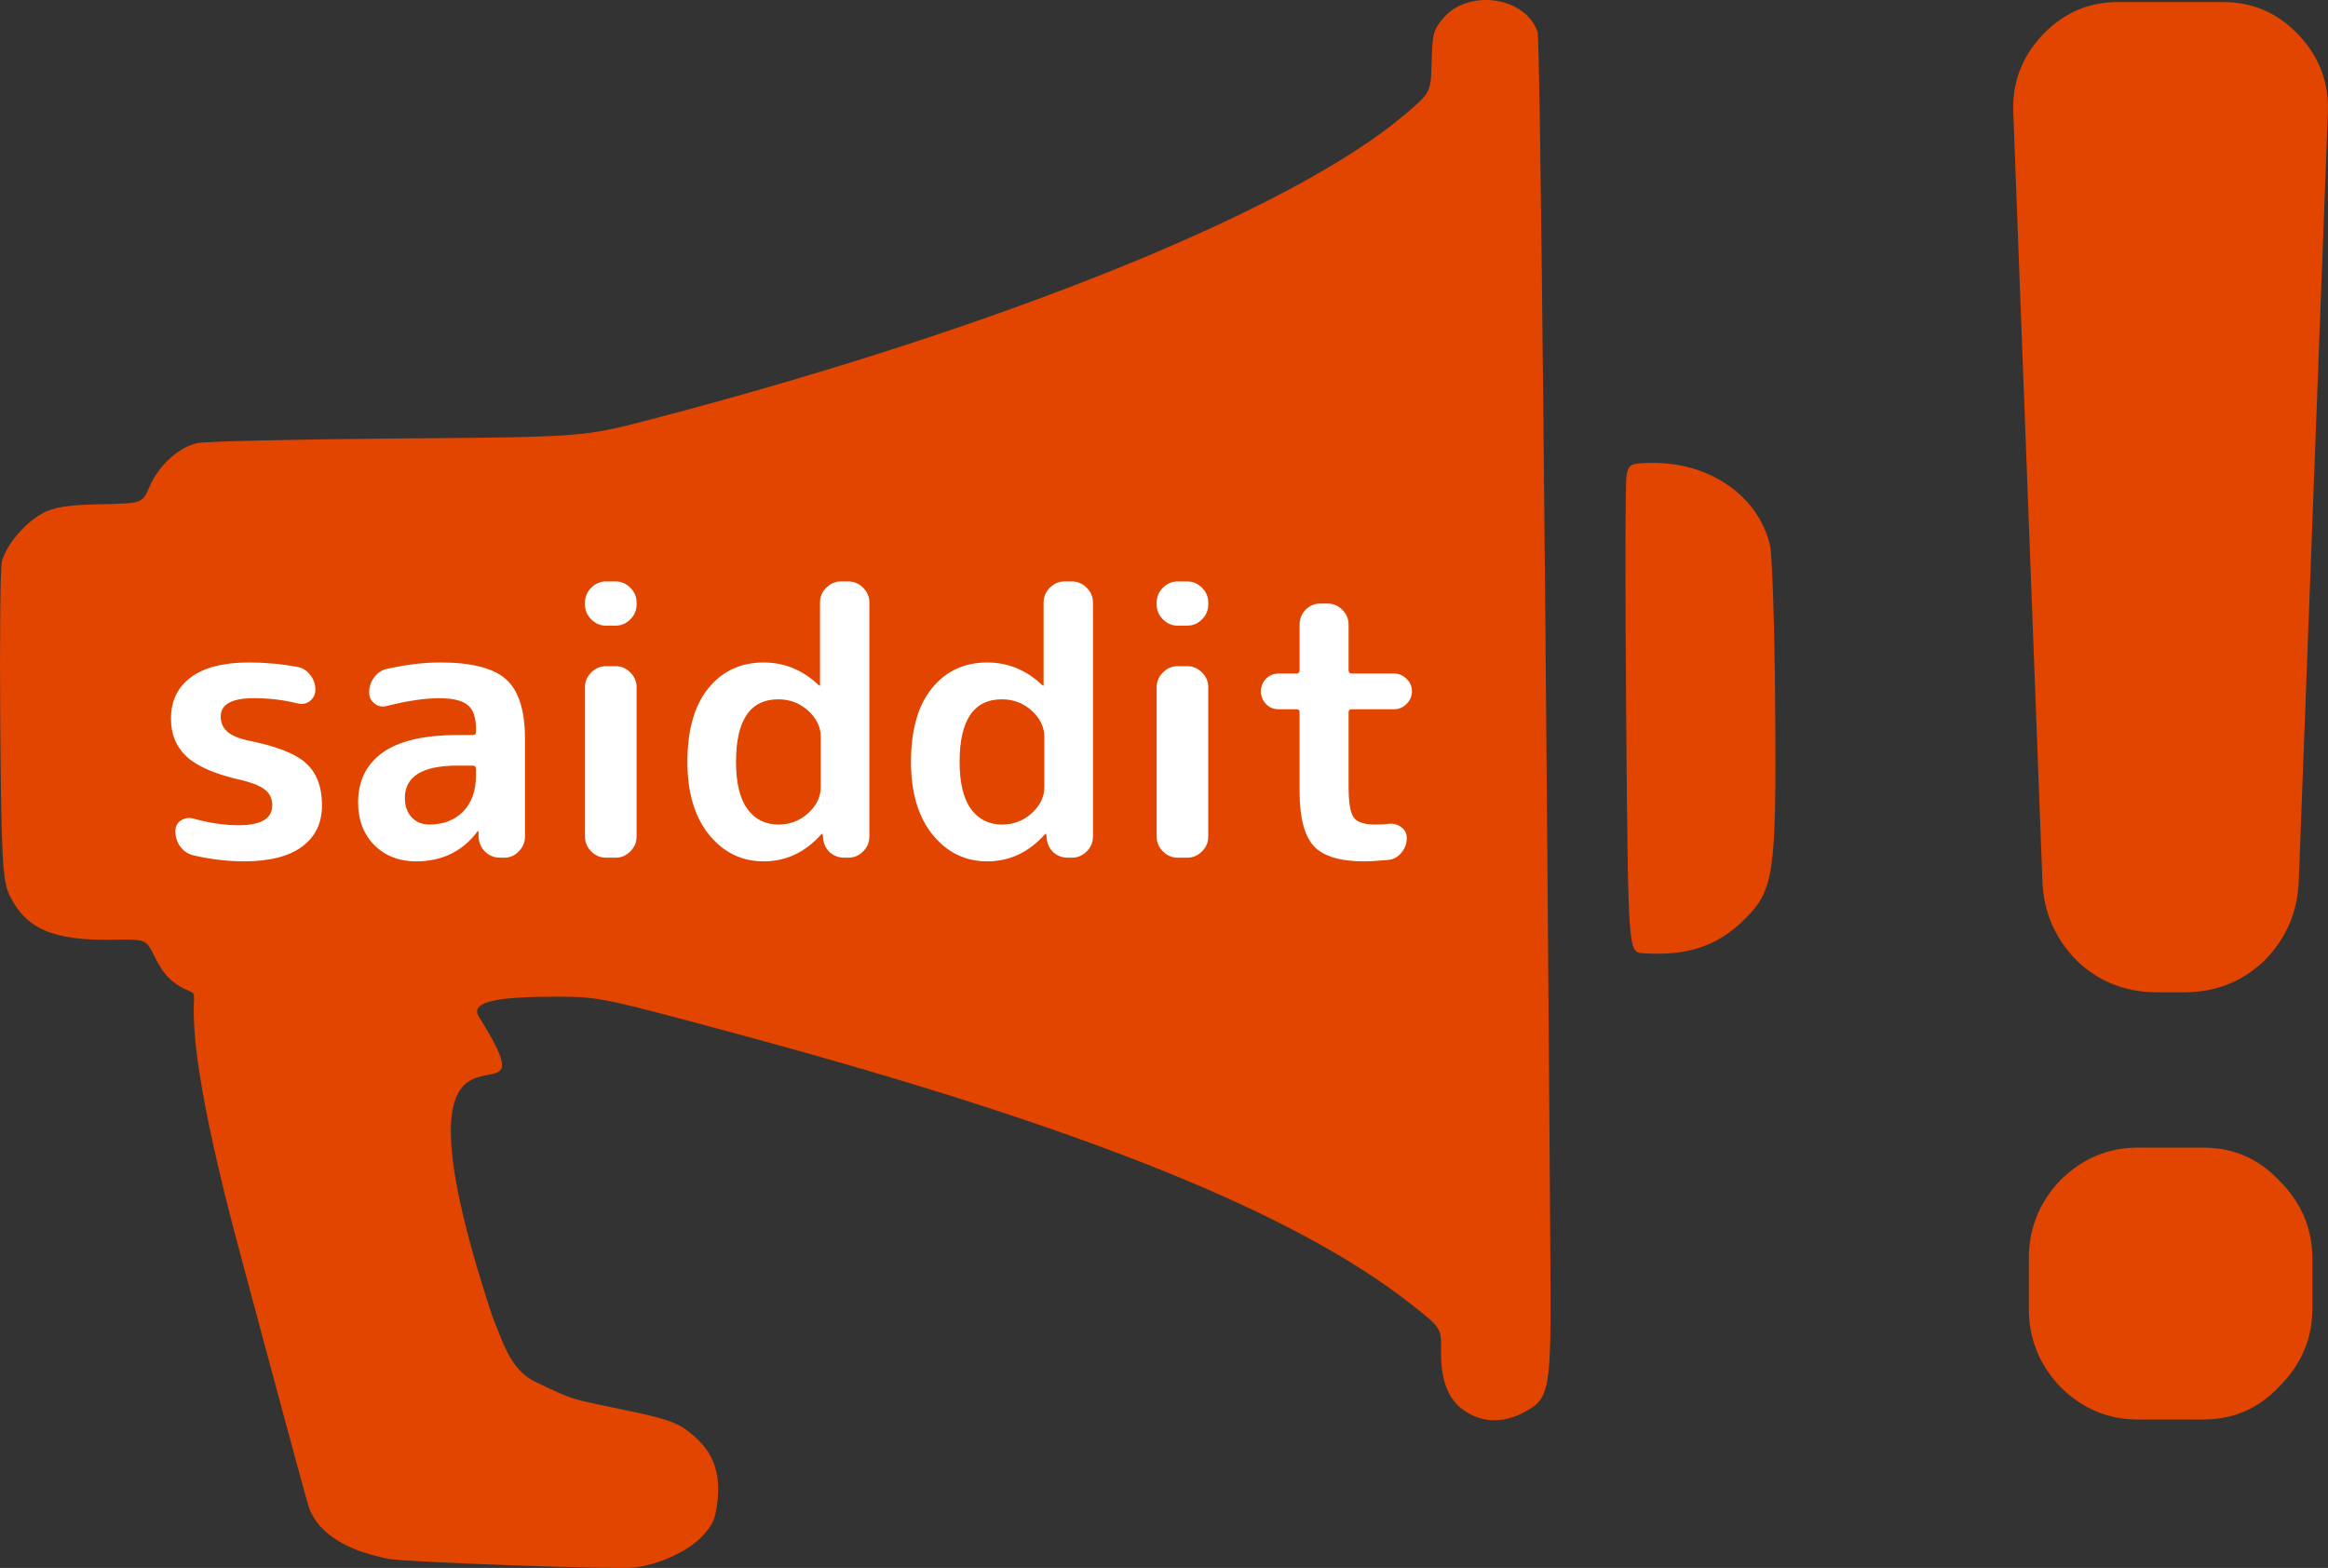 <?xml version="1.0" encoding="UTF-8" standalone="no"?>
<!-- Created with Inkscape (http://www.inkscape.org/) -->

<svg
   width="147.438mm"
   height="99.311mm"
   viewBox="0 0 147.438 99.311"
   version="1.1"
   id="svg1"
   xml:space="preserve"
   inkscape:version="1.3 (0e150ed6c4, 2023-07-21)"
   sodipodi:docname="seddit-artboard-pathtraced.svg"
   xmlns:inkscape="http://www.inkscape.org/namespaces/inkscape"
   xmlns:sodipodi="http://sodipodi.sourceforge.net/DTD/sodipodi-0.dtd"
   xmlns="http://www.w3.org/2000/svg"
   xmlns:svg="http://www.w3.org/2000/svg"><rect x="0" y="0" width="147.438" height="99.311" fill="#333333" stroke="none"/><sodipodi:namedview
     id="namedview1"
     pagecolor="#ffffff"
     bordercolor="#000000"
     borderopacity="0.25"
     inkscape:showpageshadow="2"
     inkscape:pageopacity="0.0"
     inkscape:pagecheckerboard="0"
     inkscape:deskcolor="#d1d1d1"
     inkscape:document-units="mm"
     inkscape:zoom="0.50709219"
     inkscape:cx="-475.25875"
     inkscape:cy="245.51749"
     inkscape:window-width="3840"
     inkscape:window-height="2123"
     inkscape:window-x="0"
     inkscape:window-y="0"
     inkscape:window-maximized="1"
     inkscape:current-layer="layer1" /><defs
     id="defs1" /><g
     inkscape:label="Layer 1"
     inkscape:groupmode="layer"
     id="layer1"
     transform="translate(-71.253,-59.216)"><path
       id="path1"
       style="fill:#e14500;fill-opacity:1;stroke-width:0.969"
       d="m 165.005,59.23 c -0.919,0.078 -1.806,0.465 -2.397,1.198 -0.582,0.721 -0.635,0.934 -0.684,2.715 -0.053,1.932 -0.054,1.932 -1.707,3.335 -7.131,6.052 -25.483,13.476 -47.684,19.288 -4.325,1.132 -4.325,1.132 -16.073,1.222 -6.462,0.05 -12.178,0.182 -12.703,0.294 -1.185,0.252 -2.466,1.422 -3.046,2.783 -0.441,1.035 -0.441,1.035 -3.155,1.091 -2.037,0.042 -2.951,0.192 -3.663,0.6 -1.124,0.644 -2.277,2.032 -2.524,3.038 -0.097,0.395 -0.142,5.077 -0.099,10.404 0.068,8.425 0.145,9.822 0.596,10.741 1.039,2.119 2.76,2.859 6.504,2.798 2.131,-0.035 2.131,-0.035 2.652,1.028 0.609,1.242 1.152,1.776 2.291,2.256 0.82,0.345 -1.169,0.426 3.005,16.049 2.315,8.664 4.337,16.133 4.492,16.598 0.379,1.13 1.426,2.083 2.951,2.685 0.691,0.272 1.716,0.553 2.279,0.623 1.766,0.22 14.192,0.651 15.319,0.531 1.6,-0.169 3.484,-1.033 4.387,-2.011 0.672,-0.728 0.825,-1.088 0.952,-2.246 0.193,-1.76 -0.293,-3.068 -1.527,-4.111 -0.846,-0.715 -1.351,-0.982 -3.87,-1.514 -4.141,-0.875 -3.49,-0.633 -6.159,-1.893 -1.63,-0.77 -2.125,-2.784 -2.694,-4.098 -7.787,-23.606 4.668,-10.191 -0.873,-19.033 -0.656,-1.047 1.745,-1.247 4.685,-1.254 2.941,-0.006 2.94,-0.006 12.099,2.47 21.52,5.82 34.862,11.187 42.248,16.994 1.932,1.519 1.932,1.519 1.912,2.965 -0.025,1.881 0.45,3.093 1.488,3.799 1.115,0.759 2.433,0.797 3.733,0.109 1.694,-0.897 1.76,-1.275 1.702,-9.757 -0.292,-42.496 -0.653,-77.217 -0.808,-77.677 -0.382,-1.137 -1.495,-1.83 -2.708,-1.996 l -5.1e-4,-5.17e-4 c -0.303,-0.041 -0.613,-0.05 -0.919,-0.024 z m 10.73,29.306 c -1.233,0.03 -1.335,0.085 -1.471,0.792 -0.08,0.418 -0.089,7.382 -0.02,15.478 0.126,14.718 0.126,14.718 1.057,14.784 2.808,0.196 4.737,-0.449 6.454,-2.16 1.857,-1.849 2.003,-2.871 1.925,-13.454 -0.037,-5.04 -0.187,-9.657 -0.333,-10.26 -0.573,-2.359 -2.471,-4.143 -4.957,-4.85 -0.829,-0.236 -1.723,-0.352 -2.655,-0.329 z"
       sodipodi:nodetypes="ssccsssssssssscsssccsssssscsccsssscsccsssscsssssss"
       inkscape:export-filename="logo-combined.svg"
       inkscape:export-xdpi="500"
       inkscape:export-ydpi="500" /><path
       d="m 86.607,108.641 q -2.449,-0.537 -3.499,-1.47 -1.026,-0.933 -1.026,-2.426 0,-1.68 1.236,-2.613 1.26,-0.956 3.709,-0.956 1.54,0 3.056,0.28 0.513,0.093 0.816,0.513 0.327,0.397 0.327,0.933 0,0.443 -0.35,0.723 -0.35,0.257 -0.793,0.14 -1.306,-0.327 -2.753,-0.327 -2.1,0 -2.1,1.166 0,0.56 0.397,0.933 0.397,0.373 1.353,0.583 2.683,0.537 3.663,1.446 1.003,0.91 1.003,2.659 0,1.68 -1.26,2.613 -1.26,0.933 -3.663,0.933 -1.563,0 -3.196,-0.373 -0.513,-0.117 -0.84,-0.537 -0.327,-0.443 -0.327,-1.003 0,-0.443 0.35,-0.677 0.373,-0.233 0.793,-0.117 1.516,0.42 2.869,0.42 2.123,0 2.123,-1.26 0,-0.607 -0.42,-0.956 -0.397,-0.35 -1.47,-0.63 z m 13.624,-0.933 q -3.336,0 -3.336,2.053 0,0.747 0.42,1.213 0.443,0.467 1.12,0.467 1.33,0 2.146,-0.816 0.816,-0.84 0.816,-2.286 v -0.42 q 0,-0.21 -0.21,-0.21 z m -2.636,6.065 q -1.586,0 -2.636,-1.026 -1.026,-1.05 -1.026,-2.706 0,-2.03 1.54,-3.149 1.563,-1.12 4.759,-1.12 h 0.956 q 0.21,0 0.21,-0.21 v -0.187 q 0,-1.073 -0.513,-1.493 -0.513,-0.443 -1.82,-0.443 -1.353,0 -3.313,0.49 -0.42,0.117 -0.77,-0.14 -0.35,-0.28 -0.35,-0.723 0,-0.537 0.327,-0.956 0.327,-0.443 0.84,-0.537 1.773,-0.397 3.336,-0.397 2.986,0 4.176,1.073 1.19,1.073 1.19,3.756 v 6.205 q 0,0.537 -0.397,0.933 -0.373,0.397 -0.91,0.397 h -0.257 q -0.56,0 -0.956,-0.373 -0.397,-0.397 -0.42,-0.956 v -0.327 q 0,-0.023 -0.023,-0.023 -0.047,0 -0.047,0.023 -1.423,1.89 -3.896,1.89 z m 12.037,-0.233 q -0.537,0 -0.933,-0.397 -0.397,-0.397 -0.397,-0.933 v -9.471 q 0,-0.537 0.397,-0.933 0.397,-0.397 0.933,-0.397 h 0.607 q 0.537,0 0.933,0.397 0.397,0.397 0.397,0.933 v 9.471 q 0,0.537 -0.397,0.933 -0.397,0.397 -0.933,0.397 z m 0,-14.697 q -0.537,0 -0.933,-0.397 -0.397,-0.397 -0.397,-0.933 V 97.373 q 0,-0.537 0.397,-0.933 0.397,-0.397 0.933,-0.397 h 0.607 q 0.537,0 0.933,0.397 0.397,0.397 0.397,0.933 v 0.14 q 0,0.537 -0.397,0.933 -0.397,0.397 -0.933,0.397 z m 10.918,4.666 q -2.683,0 -2.683,3.966 0,1.983 0.723,2.986 0.723,0.98 1.96,0.98 1.096,0 1.89,-0.723 0.793,-0.723 0.793,-1.656 v -3.173 q 0,-0.933 -0.793,-1.656 -0.793,-0.723 -1.89,-0.723 z m -0.933,10.264 q -2.076,0 -3.453,-1.68 -1.376,-1.703 -1.376,-4.619 0,-3.009 1.306,-4.642 1.33,-1.656 3.523,-1.656 1.983,0 3.499,1.446 0.023,0.023 0.047,0.023 0.023,0 0.023,-0.023 v -5.249 q 0,-0.537 0.397,-0.933 0.397,-0.397 0.933,-0.397 h 0.467 q 0.537,0 0.933,0.397 0.397,0.397 0.397,0.933 v 14.837 q 0,0.537 -0.397,0.933 -0.397,0.397 -0.933,0.397 h -0.257 q -0.56,0 -0.956,-0.373 -0.373,-0.397 -0.397,-0.956 l -0.023,-0.163 q 0,-0.023 -0.023,-0.023 -0.023,0 -0.047,0.023 -1.54,1.726 -3.663,1.726 z m 15.093,-10.264 q -2.683,0 -2.683,3.966 0,1.983 0.723,2.986 0.723,0.98 1.96,0.98 1.096,0 1.89,-0.723 0.793,-0.723 0.793,-1.656 v -3.173 q 0,-0.933 -0.793,-1.656 -0.793,-0.723 -1.89,-0.723 z m -0.933,10.264 q -2.076,0 -3.453,-1.68 -1.376,-1.703 -1.376,-4.619 0,-3.009 1.306,-4.642 1.33,-1.656 3.523,-1.656 1.983,0 3.499,1.446 0.023,0.023 0.047,0.023 0.023,0 0.023,-0.023 v -5.249 q 0,-0.537 0.397,-0.933 0.397,-0.397 0.933,-0.397 h 0.467 q 0.537,0 0.933,0.397 0.397,0.397 0.397,0.933 v 14.837 q 0,0.537 -0.397,0.933 -0.397,0.397 -0.933,0.397 h -0.257 q -0.56,0 -0.956,-0.373 -0.373,-0.397 -0.397,-0.956 l -0.023,-0.163 q 0,-0.023 -0.023,-0.023 -0.023,0 -0.047,0.023 -1.54,1.726 -3.663,1.726 z m 12.061,-0.233 q -0.537,0 -0.933,-0.397 -0.397,-0.397 -0.397,-0.933 v -9.471 q 0,-0.537 0.397,-0.933 0.397,-0.397 0.933,-0.397 h 0.607 q 0.537,0 0.933,0.397 0.397,0.397 0.397,0.933 v 9.471 q 0,0.537 -0.397,0.933 -0.397,0.397 -0.933,0.397 z m 0,-14.697 q -0.537,0 -0.933,-0.397 -0.397,-0.397 -0.397,-0.933 V 97.373 q 0,-0.537 0.397,-0.933 0.397,-0.397 0.933,-0.397 h 0.607 q 0.537,0 0.933,0.397 0.397,0.397 0.397,0.933 v 0.14 q 0,0.537 -0.397,0.933 -0.397,0.397 -0.933,0.397 z m 6.392,5.296 q -0.467,0 -0.793,-0.327 -0.327,-0.35 -0.327,-0.816 0,-0.467 0.327,-0.793 0.327,-0.327 0.793,-0.327 h 1.12 q 0.21,0 0.21,-0.21 v -2.893 q 0,-0.537 0.373,-0.933 0.397,-0.397 0.933,-0.397 h 0.467 q 0.537,0 0.933,0.397 0.397,0.397 0.397,0.933 v 2.893 q 0,0.21 0.21,0.21 h 2.659 q 0.467,0 0.793,0.327 0.35,0.327 0.35,0.793 0,0.467 -0.35,0.816 -0.327,0.327 -0.793,0.327 h -2.659 q -0.21,0 -0.21,0.187 v 4.712 q 0,1.516 0.327,1.96 0.327,0.443 1.353,0.443 0.56,0 0.84,-0.047 0.467,-0.047 0.816,0.21 0.35,0.257 0.35,0.7 0,0.513 -0.35,0.933 -0.327,0.397 -0.816,0.443 -1.026,0.093 -1.54,0.093 -2.263,0 -3.173,-0.956 -0.91,-0.98 -0.91,-3.476 v -5.016 q 0,-0.187 -0.21,-0.187 z"
       id="text1-2-5"
       style="font-size:23.328px;font-family:'Rounded Mplus 1c Bold';-inkscape-font-specification:'Rounded Mplus 1c Bold, Normal';fill:#ffffff;stroke-width:1.944"
       aria-label="saiddit" /><path
       d="m 207.861,122.067 q -2.952,0 -5.042,-1.968 -2.091,-2.091 -2.214,-5.042 l -1.845,-48.702 q -0.123,-2.829 1.845,-4.919 1.968,-2.091 4.796,-2.091 h 6.641 q 2.829,0 4.796,2.091 1.968,2.091 1.845,4.919 l -1.845,48.702 q -0.123,2.952 -2.214,5.042 -2.091,1.968 -5.042,1.968 z m 2.952,9.839 q 2.829,0 4.796,2.091 2.091,2.091 2.091,4.919 v 3.198 q 0,2.829 -2.091,4.919 -1.968,2.091 -4.796,2.091 h -4.182 q -2.829,0 -4.919,-2.091 -1.968,-2.091 -1.968,-4.919 v -3.198 q 0,-2.829 1.968,-4.919 2.091,-2.091 4.919,-2.091 z"
       id="text1-5"
       style="font-size:122.986px;font-family:'Rounded Mplus 1c Bold';-inkscape-font-specification:'Rounded Mplus 1c Bold, Normal';fill:#e14500;stroke-width:10.249"
       aria-label="!" /></g></svg>
